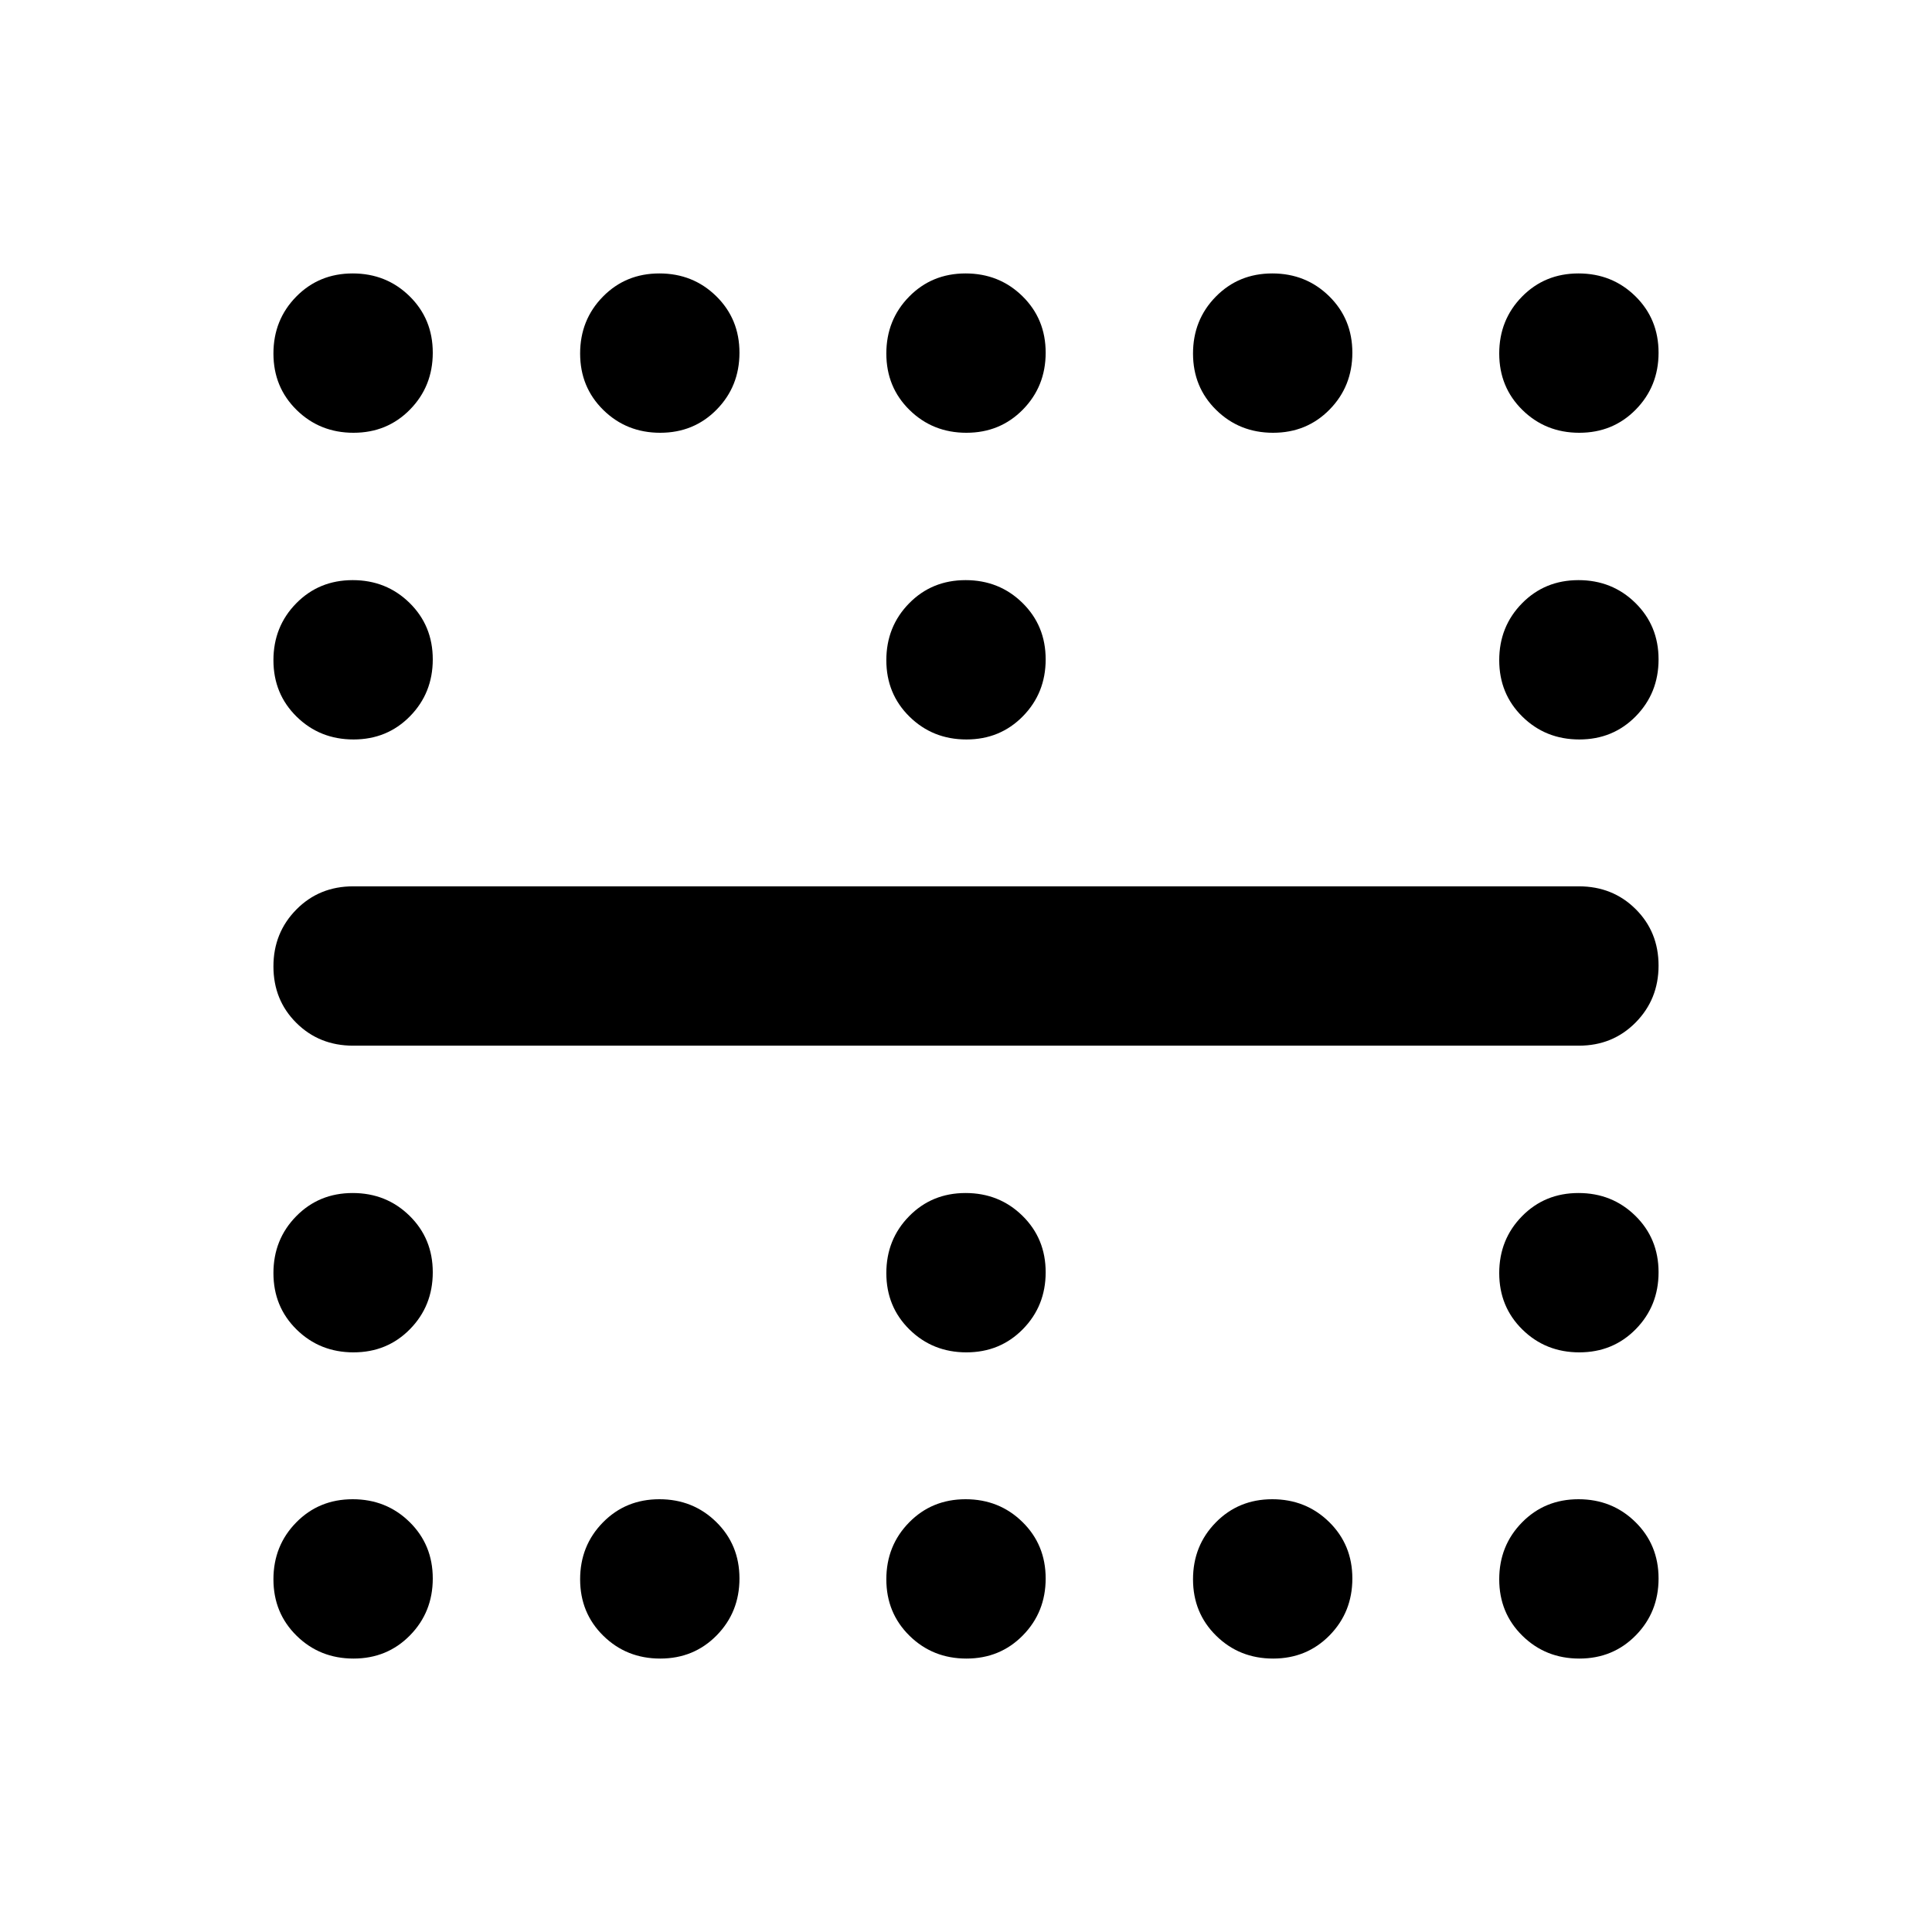 <svg xmlns="http://www.w3.org/2000/svg" height="20" viewBox="0 -960 960 960" width="20"><path d="M784.754-744.957q-16.735 0-28.266-11.32-11.531-11.321-11.531-28.056t11.32-28.266q11.321-11.532 28.056-11.532t28.266 11.321q11.532 11.321 11.532 28.056t-11.321 28.266q-11.321 11.531-28.056 11.531Zm0 152.392q-16.735 0-28.266-11.321-11.531-11.321-11.531-28.056t11.32-28.266q11.321-11.531 28.056-11.531t28.266 11.32q11.532 11.321 11.532 28.056t-11.321 28.267q-11.321 11.531-28.056 11.531Zm0 304.543q-16.735 0-28.266-11.32-11.531-11.321-11.531-28.056t11.32-28.266q11.321-11.532 28.056-11.532t28.266 11.321q11.532 11.321 11.532 28.056t-11.321 28.266q-11.321 11.531-28.056 11.531Zm0 152.153q-16.735 0-28.266-11.321-11.531-11.321-11.531-28.056t11.32-28.266q11.321-11.531 28.056-11.531t28.266 11.32q11.532 11.321 11.532 28.056t-11.321 28.266q-11.321 11.532-28.056 11.532ZM632.602-744.957q-16.735 0-28.266-11.32-11.532-11.321-11.532-28.056t11.321-28.266q11.321-11.532 28.056-11.532t28.266 11.321q11.531 11.321 11.531 28.056t-11.32 28.266q-11.321 11.531-28.056 11.531Zm0 609.088q-16.735 0-28.266-11.321-11.532-11.321-11.532-28.056t11.321-28.266q11.321-11.531 28.056-11.531t28.266 11.32q11.531 11.321 11.531 28.056t-11.32 28.266q-11.321 11.532-28.056 11.532ZM480.211-744.957q-16.735 0-28.267-11.32-11.531-11.321-11.531-28.056t11.321-28.266q11.32-11.532 28.055-11.532t28.267 11.321q11.531 11.321 11.531 28.056t-11.321 28.266q-11.32 11.531-28.055 11.531Zm0 152.392q-16.735 0-28.267-11.321-11.531-11.321-11.531-28.056t11.321-28.266q11.32-11.531 28.055-11.531t28.267 11.32q11.531 11.321 11.531 28.056t-11.321 28.267q-11.32 11.531-28.055 11.531Zm0 304.543q-16.735 0-28.267-11.32-11.531-11.321-11.531-28.056t11.321-28.266q11.32-11.532 28.055-11.532t28.267 11.321q11.531 11.321 11.531 28.056t-11.321 28.266q-11.32 11.531-28.055 11.531Zm0 152.153q-16.735 0-28.267-11.321-11.531-11.321-11.531-28.056t11.321-28.266q11.32-11.531 28.055-11.531t28.267 11.32q11.531 11.321 11.531 28.056t-11.321 28.266q-11.32 11.532-28.055 11.532ZM328.058-744.957q-16.735 0-28.266-11.32-11.531-11.321-11.531-28.056t11.32-28.266q11.321-11.532 28.056-11.532t28.267 11.321q11.531 11.321 11.531 28.056t-11.321 28.266q-11.321 11.531-28.056 11.531Zm0 609.088q-16.735 0-28.266-11.321-11.531-11.321-11.531-28.056t11.32-28.266q11.321-11.531 28.056-11.531t28.267 11.32q11.531 11.321 11.531 28.056t-11.321 28.266q-11.321 11.532-28.056 11.532ZM175.667-744.957q-16.735 0-28.266-11.32-11.532-11.321-11.532-28.056t11.321-28.266q11.321-11.532 28.056-11.532t28.266 11.321q11.531 11.321 11.531 28.056t-11.32 28.266q-11.321 11.531-28.056 11.531Zm0 152.392q-16.735 0-28.266-11.321-11.532-11.321-11.532-28.056t11.321-28.266q11.321-11.531 28.056-11.531t28.266 11.32q11.531 11.321 11.531 28.056t-11.32 28.267q-11.321 11.531-28.056 11.531Zm0 304.543q-16.735 0-28.266-11.32-11.532-11.321-11.532-28.056t11.321-28.266q11.321-11.532 28.056-11.532t28.266 11.321q11.531 11.321 11.531 28.056t-11.32 28.266q-11.321 11.531-28.056 11.531Zm0 152.153q-16.735 0-28.266-11.321-11.532-11.321-11.532-28.056t11.321-28.266q11.321-11.531 28.056-11.531t28.266 11.32q11.531 11.321 11.531 28.056t-11.32 28.266q-11.321 11.532-28.056 11.532Zm-.211-304.544q-16.824 0-28.205-11.321-11.382-11.32-11.382-28.055t11.382-28.267q11.381-11.531 28.205-11.531h609.088q16.824 0 28.205 11.321 11.382 11.32 11.382 28.055t-11.382 28.267q-11.381 11.531-28.205 11.531H175.456Z"/></svg>